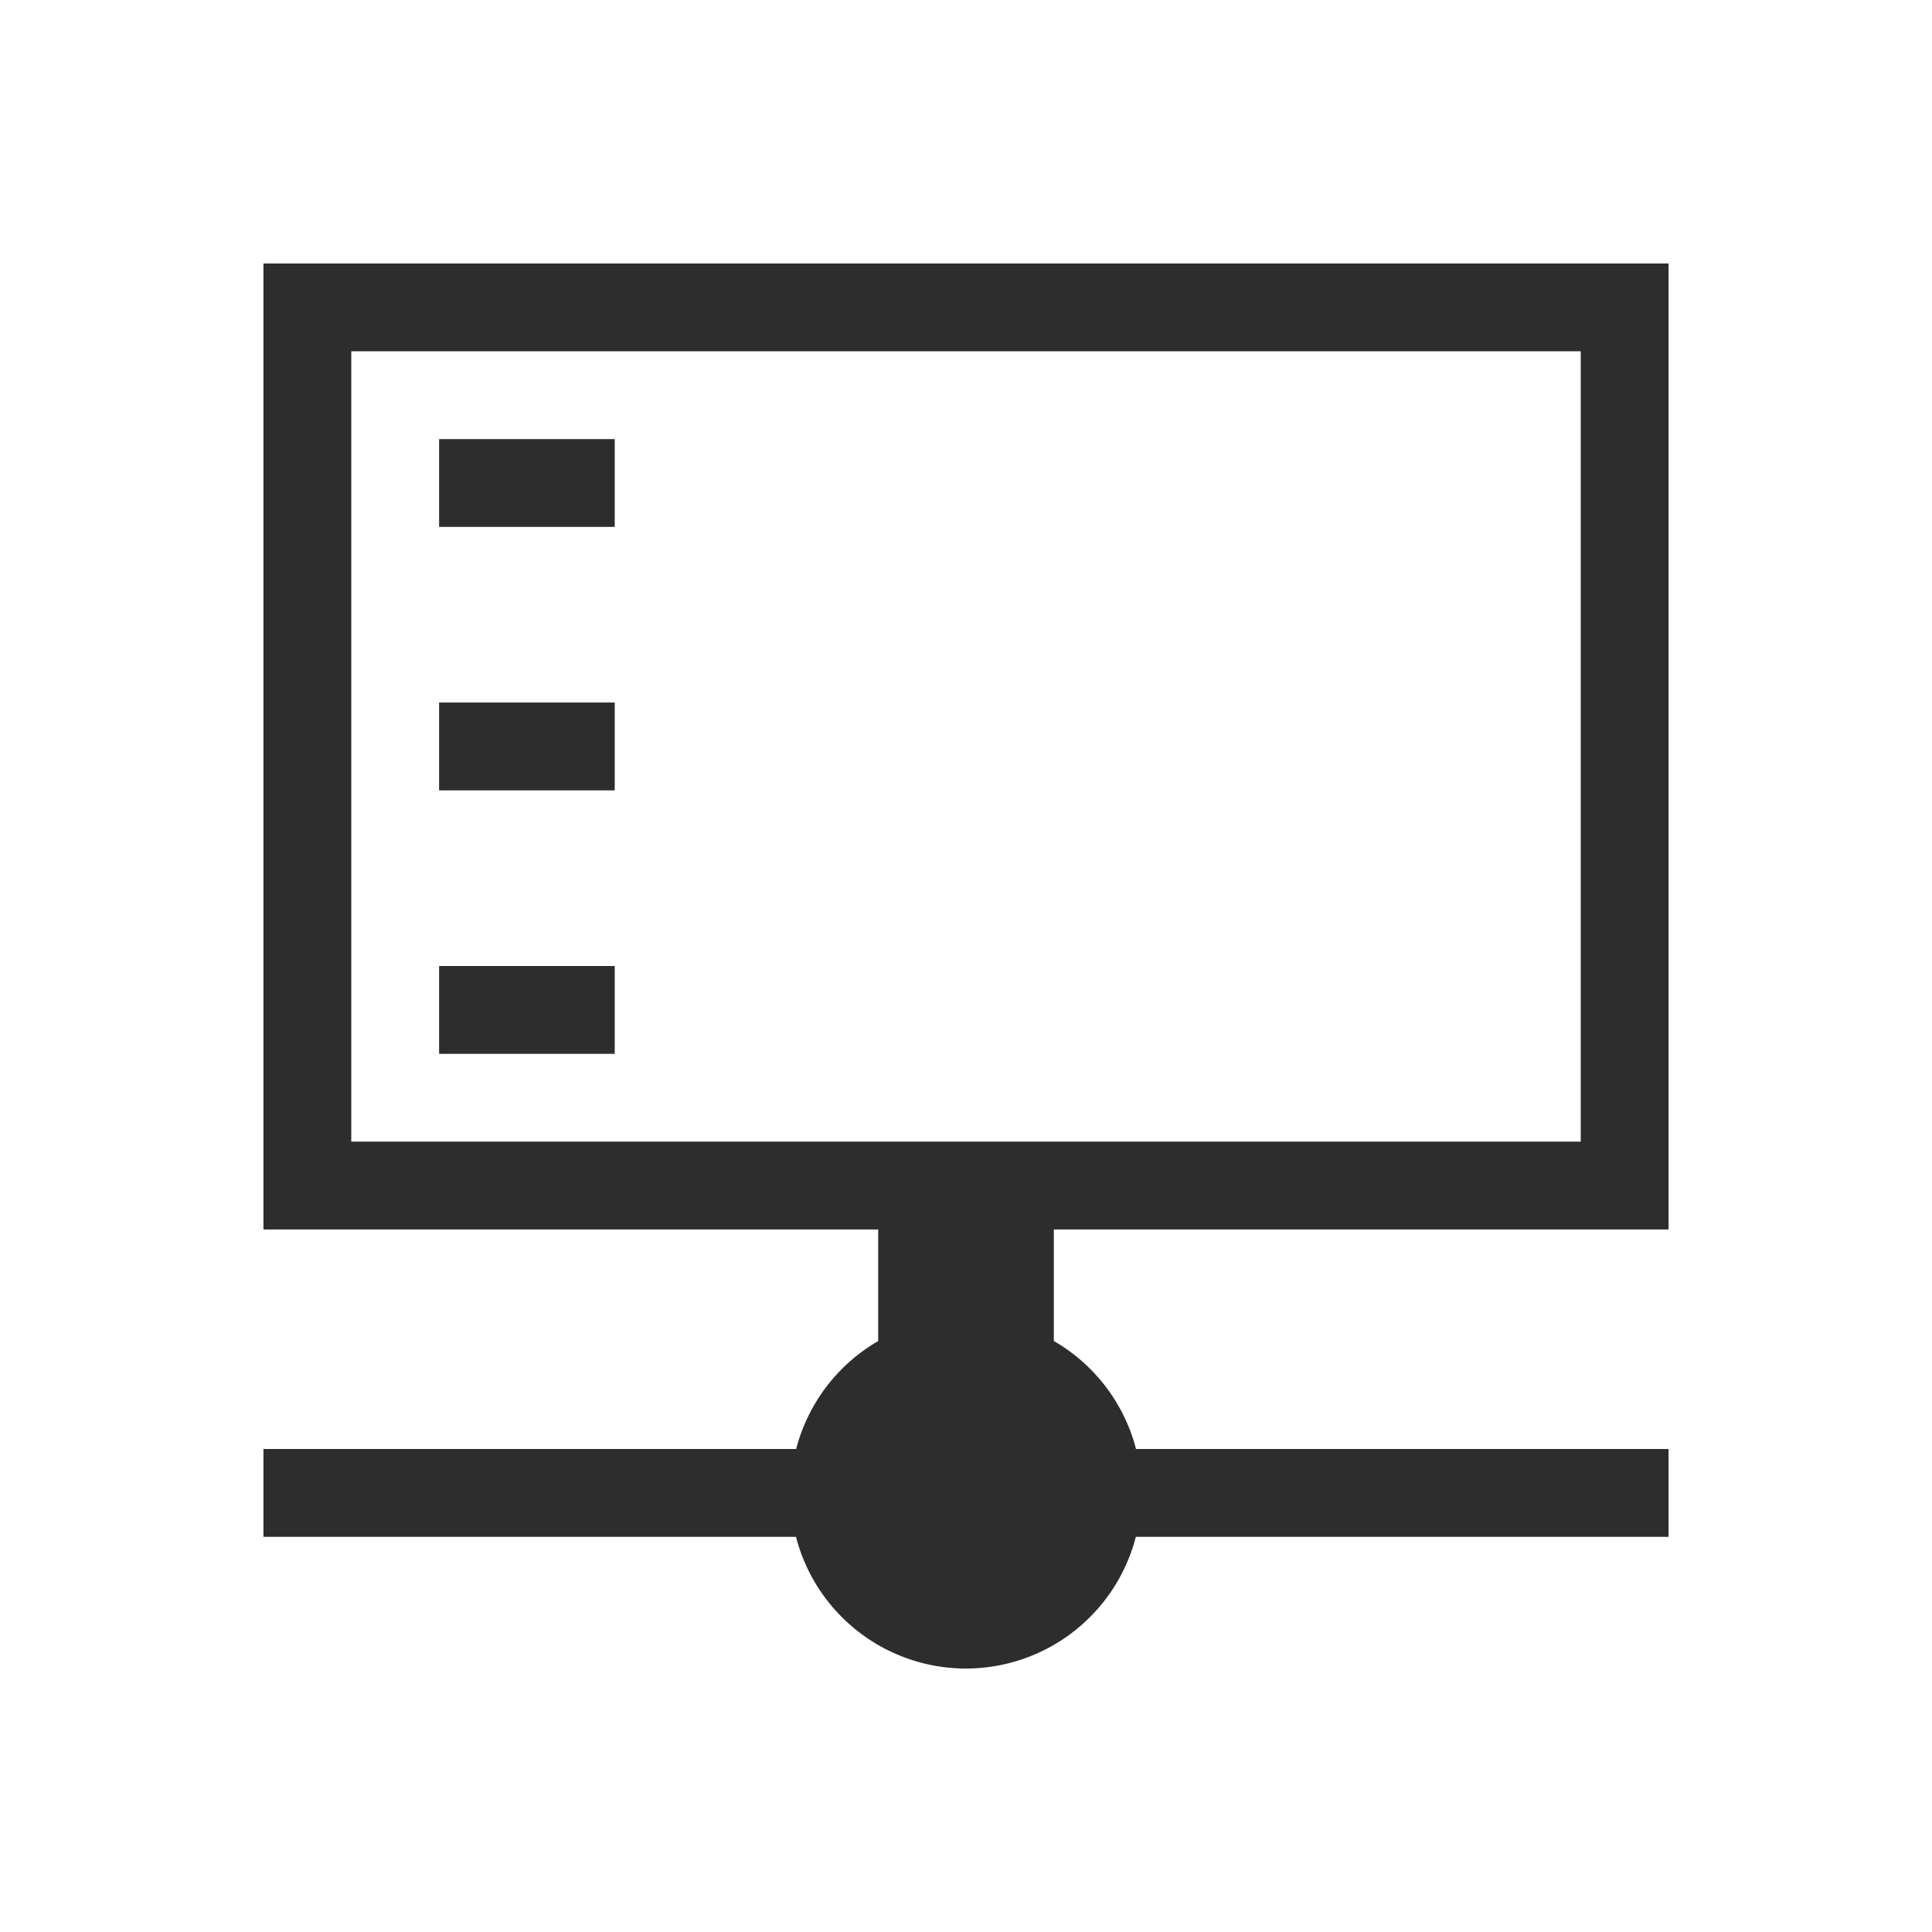 <?xml version="1.0" encoding="UTF-8" standalone="no"?>
<!-- Created with Inkscape (http://www.inkscape.org/) -->

<svg
   xmlns:dc="http://purl.org/dc/elements/1.1/"
   xmlns:cc="http://creativecommons.org/ns#"
   xmlns:rdf="http://www.w3.org/1999/02/22-rdf-syntax-ns#"
   xmlns:svg="http://www.w3.org/2000/svg"
   xmlns="http://www.w3.org/2000/svg"
   xmlns:sodipodi="http://sodipodi.sourceforge.net/DTD/sodipodi-0.dtd"
   xmlns:inkscape="http://www.inkscape.org/namespaces/inkscape"
   width="22"
   height="22"
   viewBox="0 0 22 22"
   id="svg2"
   version="1.1"
   inkscape:version="0.91 r13725"
   sodipodi:docname="connect_creating.svg">
  <defs
     id="defs4" />
  <sodipodi:namedview
     id="base"
     pagecolor="#ffffff"
     bordercolor="#666666"
     borderopacity="1.0"
     inkscape:pageopacity="0.0"
     inkscape:pageshadow="2"
     inkscape:zoom="11.2"
     inkscape:cx="29.116043"
     inkscape:cy="9.9856065"
     inkscape:document-units="px"
     inkscape:current-layer="layer1"
     showgrid="false"
     units="px"
     inkscape:window-width="1366"
     inkscape:window-height="711"
     inkscape:window-x="0"
     inkscape:window-y="0"
     inkscape:window-maximized="1" />
  <g
     inkscape:label="Layer 1"
     inkscape:groupmode="layer"
     id="layer1"
     transform="translate(0,-1030.362)">
    <g
       id="network-wired-activated-locked"
       transform="translate(0,1030.362)">
      <path
         inkscape:connector-curvature="0"
         id="path4774"
         d="m 3,3 0,11 7,0 0,1.271 A 2,2 0 0 0 9.066,16.5 L 3,16.5 l 0,1 6.064,0 A 2,2 0 0 0 11,19 2,2 0 0 0 12.934,17.5 L 19,17.5 l 0,-1 -6.064,0 A 2,2 0 0 0 12,15.27 L 12,14 19,14 19,3 3,3 Z m 1,1 14,0 0,9 -6,0 -2,0 -6,0 0,-9 z M 5,5 5,6 7,6 7,5 5,5 Z M 5,8 5,9 7,9 7,8 5,8 Z m 0,3 0,1 2,0 0,-1 -2,0 z"
         style="fill:#2d2d2d;fill-opacity:1;stroke:none" />
      <rect
         style="fill:#e74c3c;fill-opacity:0;stroke:none"
         id="rect4776"
         width="22"
         height="22"
         x="0"
         y="0" />
    </g>
  </g>
</svg>
